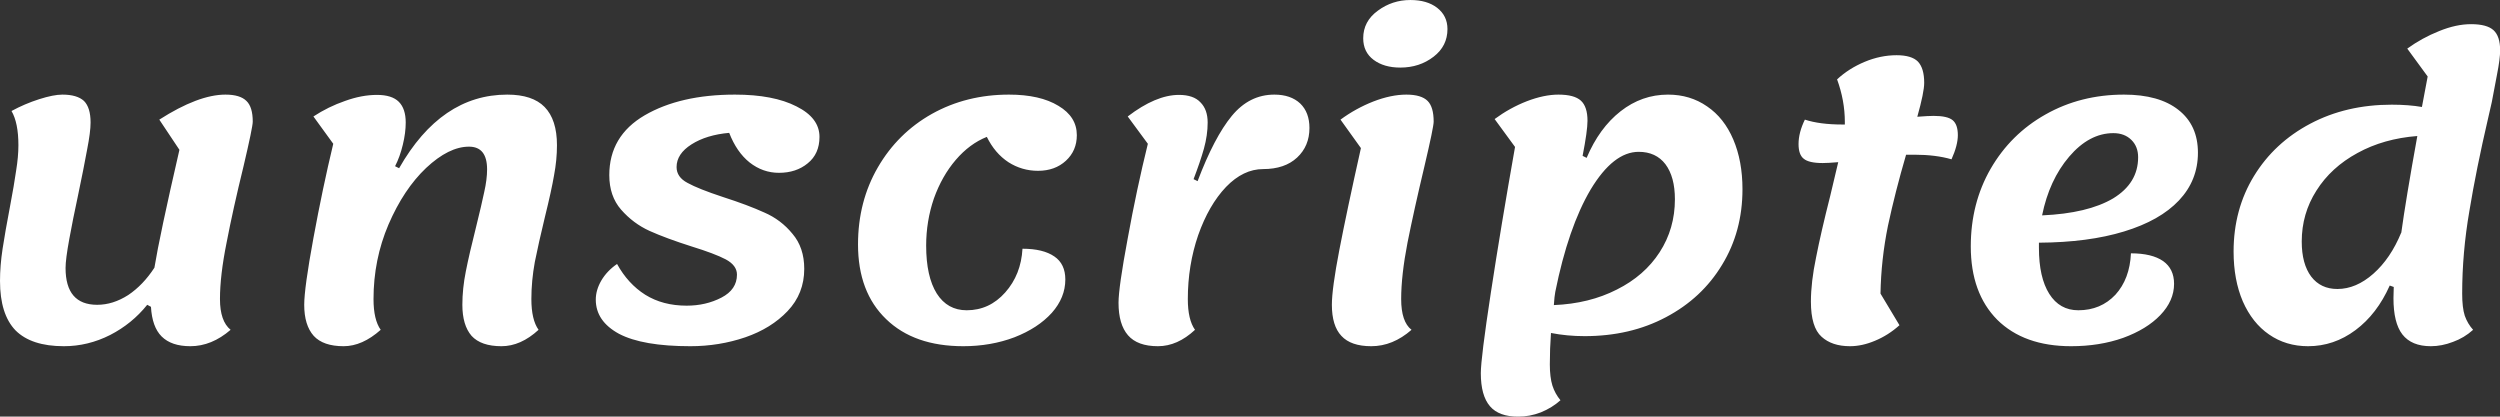 <svg data-v-423bf9ae="" xmlns="http://www.w3.org/2000/svg" viewBox="0 0 360.041 60" class="font"><rect x="0" y="0" width="360.041" height="60" fill="#333333" stroke="none"/><!----><!----><!----><g data-v-423bf9ae="" id="3579f001-ca38-462d-b95b-f8a35d398f24" fill="white" transform="matrix(4.141,0,0,4.141,-4.306,-29.565)"><path d="M8.69 17.54Q8.69 18.31 9.06 18.61L9.06 18.61Q8.40 19.18 7.66 19.18L7.66 19.18Q7 19.18 6.66 18.84Q6.33 18.51 6.29 17.81L6.29 17.81L6.16 17.74Q5.63 18.40 4.87 18.79Q4.10 19.18 3.26 19.18L3.26 19.18Q2.13 19.18 1.58 18.63Q1.04 18.07 1.04 16.91L1.04 16.91Q1.04 16.38 1.13 15.79Q1.22 15.20 1.39 14.31L1.39 14.31Q1.53 13.57 1.60 13.08Q1.68 12.59 1.68 12.19L1.68 12.19Q1.68 11.41 1.44 11.00L1.44 11.00Q1.90 10.75 2.40 10.59Q2.90 10.43 3.21 10.43L3.21 10.43Q3.72 10.43 3.96 10.65Q4.19 10.88 4.19 11.40L4.19 11.40Q4.19 11.73 4.07 12.34Q3.96 12.95 3.74 14.00L3.74 14.00Q3.58 14.74 3.45 15.45Q3.32 16.16 3.32 16.46L3.32 16.46Q3.32 17.74 4.42 17.74L4.42 17.74Q4.97 17.74 5.50 17.40Q6.02 17.05 6.41 16.45L6.41 16.45Q6.59 15.34 7.28 12.35L7.28 12.35L6.58 11.30Q7.94 10.43 8.88 10.43L8.88 10.43Q9.39 10.43 9.61 10.65Q9.83 10.86 9.83 11.37L9.83 11.37Q9.83 11.56 9.51 12.92L9.51 12.92Q9.14 14.43 8.92 15.58Q8.69 16.72 8.69 17.54L8.69 17.54ZM12.99 19.18Q12.28 19.18 11.95 18.82Q11.62 18.45 11.62 17.74L11.62 17.74Q11.62 17.16 11.94 15.42Q12.26 13.68 12.63 12.14L12.63 12.14L11.94 11.19Q12.46 10.85 13.04 10.65Q13.62 10.44 14.15 10.44L14.15 10.44Q14.67 10.44 14.91 10.68Q15.15 10.92 15.15 11.40L15.15 11.40Q15.15 11.76 15.05 12.17Q14.95 12.59 14.78 12.92L14.78 12.92L14.92 12.99Q16.38 10.43 18.68 10.43L18.68 10.43Q19.56 10.43 19.98 10.86Q20.41 11.30 20.41 12.19L20.41 12.19Q20.41 12.70 20.31 13.23Q20.22 13.76 19.99 14.69L19.99 14.69Q19.77 15.60 19.64 16.25Q19.52 16.91 19.52 17.54L19.52 17.54Q19.52 18.26 19.77 18.61L19.77 18.61Q19.15 19.18 18.48 19.18L18.48 19.18Q17.77 19.18 17.44 18.82Q17.12 18.45 17.12 17.74L17.12 17.74Q17.12 17.18 17.24 16.58Q17.36 15.97 17.60 15.02L17.60 15.02Q17.79 14.25 17.88 13.82Q17.98 13.38 17.98 13.03L17.98 13.03Q17.98 12.24 17.35 12.24L17.35 12.24Q16.65 12.24 15.86 12.98Q15.08 13.72 14.55 14.95Q14.03 16.17 14.03 17.54L14.03 17.54Q14.03 18.26 14.28 18.61L14.28 18.61Q13.64 19.18 12.99 19.18L12.99 19.18ZM25.05 19.18Q23.39 19.18 22.57 18.75Q21.76 18.31 21.76 17.56L21.76 17.56Q21.76 17.23 21.95 16.90Q22.15 16.56 22.50 16.32L22.50 16.32Q22.88 17.01 23.48 17.39Q24.09 17.77 24.92 17.77L24.92 17.77Q25.59 17.77 26.13 17.49Q26.67 17.21 26.67 16.69L26.67 16.69Q26.67 16.37 26.28 16.16Q25.90 15.96 25.09 15.71L25.09 15.71Q24.21 15.43 23.63 15.17Q23.06 14.91 22.64 14.43Q22.23 13.96 22.23 13.23L22.23 13.23Q22.23 11.87 23.46 11.15Q24.70 10.43 26.60 10.43L26.60 10.43Q27.94 10.43 28.74 10.84Q29.54 11.24 29.54 11.90L29.54 11.90Q29.54 12.49 29.13 12.82Q28.73 13.15 28.13 13.15L28.13 13.15Q27.57 13.15 27.11 12.79Q26.66 12.43 26.40 11.76L26.40 11.76Q25.61 11.83 25.09 12.16Q24.57 12.49 24.57 12.95L24.57 12.95Q24.57 13.30 24.95 13.50Q25.33 13.71 26.18 13.99L26.18 13.99Q27.05 14.27 27.62 14.53Q28.20 14.78 28.60 15.27Q29.01 15.75 29.01 16.49L29.01 16.49Q29.01 17.35 28.43 17.96Q27.86 18.56 26.96 18.87Q26.05 19.18 25.05 19.18L25.05 19.18ZM34.54 19.18Q32.83 19.18 31.86 18.24Q30.88 17.30 30.88 15.64L30.88 15.64Q30.88 14.15 31.57 12.96Q32.26 11.77 33.45 11.10Q34.65 10.43 36.13 10.43L36.13 10.43Q37.21 10.43 37.85 10.82Q38.49 11.20 38.49 11.84L38.49 11.84Q38.49 12.38 38.11 12.73Q37.73 13.08 37.14 13.08L37.14 13.08Q36.58 13.08 36.11 12.78Q35.64 12.47 35.36 11.90L35.36 11.90Q34.76 12.14 34.28 12.70Q33.80 13.26 33.52 14.04Q33.25 14.83 33.25 15.68L33.25 15.68Q33.25 16.76 33.62 17.35Q33.99 17.93 34.66 17.93L34.66 17.93Q35.45 17.93 36.00 17.31Q36.55 16.69 36.60 15.79L36.60 15.79Q37.32 15.79 37.71 16.06Q38.09 16.32 38.09 16.86L38.09 16.86Q38.09 17.49 37.62 18.02Q37.14 18.55 36.32 18.87Q35.50 19.18 34.54 19.18L34.54 19.18ZM41.31 19.18Q40.60 19.18 40.27 18.80Q39.94 18.42 39.94 17.67L39.94 17.67Q39.94 17.14 40.26 15.43Q40.57 13.72 40.96 12.14L40.96 12.14L40.26 11.19Q41.24 10.44 42.04 10.44L42.04 10.44Q42.55 10.44 42.79 10.70Q43.04 10.95 43.04 11.40L43.04 11.40Q43.04 11.84 42.91 12.31Q42.78 12.77 42.55 13.37L42.55 13.37L42.69 13.44Q43.27 11.91 43.88 11.17Q44.49 10.43 45.36 10.43L45.36 10.43Q45.93 10.43 46.26 10.74Q46.58 11.05 46.58 11.59L46.58 11.59Q46.58 12.22 46.15 12.62Q45.72 13.02 44.97 13.02L44.97 13.02Q44.28 13.02 43.68 13.64Q43.08 14.27 42.71 15.32Q42.35 16.37 42.35 17.54L42.35 17.54Q42.35 18.26 42.60 18.61L42.60 18.61Q41.99 19.18 41.31 19.18L41.31 19.18ZM49.74 9.49Q49.17 9.49 48.81 9.22Q48.45 8.95 48.45 8.47L48.45 8.47Q48.45 7.88 48.96 7.51Q49.46 7.14 50.09 7.14L50.09 7.14Q50.67 7.14 51.02 7.41Q51.38 7.69 51.38 8.15L51.38 8.15Q51.38 8.74 50.90 9.11Q50.41 9.49 49.74 9.49L49.74 9.49ZM48.73 19.18Q48.02 19.18 47.69 18.82Q47.36 18.47 47.36 17.74L47.36 17.74Q47.36 17.18 47.62 15.83Q47.88 14.48 48.37 12.29L48.37 12.29L47.66 11.30Q48.19 10.91 48.80 10.67Q49.42 10.43 49.95 10.43L49.95 10.43Q50.47 10.43 50.69 10.65Q50.90 10.86 50.90 11.37L50.90 11.37Q50.90 11.56 50.58 12.92L50.58 12.92Q50.22 14.43 49.99 15.58Q49.77 16.72 49.77 17.54L49.77 17.54Q49.77 18.33 50.13 18.61L50.13 18.61Q49.48 19.18 48.73 19.18L48.73 19.18ZM59.05 10.43Q59.82 10.43 60.41 10.84Q61.00 11.24 61.32 11.99Q61.64 12.74 61.64 13.72L61.64 13.72Q61.64 15.19 60.93 16.35Q60.23 17.51 58.98 18.17Q57.74 18.83 56.15 18.83L56.15 18.83Q55.54 18.83 54.98 18.72L54.98 18.72Q54.94 19.26 54.94 19.81L54.94 19.81Q54.94 20.26 55.03 20.55Q55.12 20.83 55.31 21.06L55.31 21.06Q55.02 21.32 54.63 21.48Q54.24 21.63 53.84 21.63L53.84 21.63Q53.17 21.63 52.86 21.27Q52.54 20.90 52.54 20.12L52.54 20.12Q52.54 19.60 52.89 17.31Q53.24 15.02 53.73 12.25L53.73 12.25L53.02 11.28Q53.55 10.89 54.14 10.66Q54.74 10.43 55.24 10.43L55.24 10.43Q55.79 10.43 56.02 10.64Q56.25 10.85 56.25 11.34L56.25 11.34Q56.25 11.69 56.08 12.56L56.08 12.56L56.22 12.63Q56.66 11.59 57.40 11.01Q58.14 10.43 59.05 10.43L59.05 10.43ZM55.08 17.75Q56.31 17.70 57.27 17.21Q58.23 16.73 58.76 15.91Q59.29 15.09 59.29 14.07L59.29 14.07Q59.29 13.29 58.96 12.85Q58.63 12.42 58.03 12.42L58.03 12.42Q57.15 12.42 56.36 13.73Q55.58 15.05 55.13 17.29L55.13 17.29Q55.10 17.44 55.08 17.75L55.08 17.75ZM68.29 11.17Q68.77 11.17 68.95 11.32Q69.13 11.47 69.13 11.84L69.13 11.84Q69.13 12.19 68.91 12.68L68.91 12.68Q68.36 12.52 67.62 12.52L67.62 12.52L67.33 12.52Q66.95 13.82 66.70 14.99Q66.46 16.17 66.44 17.35L66.44 17.35L67.10 18.45Q66.71 18.80 66.25 18.99Q65.80 19.18 65.38 19.18L65.38 19.18Q64.75 19.18 64.39 18.85Q64.02 18.52 64.02 17.63L64.02 17.63Q64.02 16.95 64.20 16.09Q64.37 15.22 64.69 13.96L64.69 13.96L64.97 12.78Q64.61 12.81 64.43 12.81L64.43 12.81Q63.95 12.81 63.77 12.66Q63.59 12.52 63.59 12.15L63.59 12.15Q63.59 11.75 63.81 11.30L63.81 11.30Q64.33 11.47 65.11 11.47L65.11 11.47L65.20 11.47L65.20 11.38Q65.20 10.64 64.93 9.90L64.93 9.90Q65.34 9.52 65.89 9.29Q66.44 9.06 67.00 9.06L67.00 9.06Q67.52 9.06 67.74 9.28Q67.96 9.51 67.96 10.02L67.96 10.02Q67.96 10.35 67.72 11.20L67.72 11.20Q68.11 11.17 68.29 11.17L68.29 11.17ZM77.48 12.45Q77.48 13.41 76.82 14.11Q76.16 14.81 74.91 15.19Q73.67 15.57 71.95 15.58L71.95 15.58L71.95 15.76Q71.95 16.79 72.31 17.36Q72.67 17.93 73.32 17.93L73.32 17.93Q74.10 17.93 74.61 17.39Q75.11 16.84 75.15 15.95L75.15 15.95Q75.88 15.95 76.27 16.22Q76.65 16.49 76.65 17.01L76.65 17.01Q76.65 17.60 76.17 18.10Q75.70 18.59 74.88 18.89Q74.06 19.18 73.07 19.18L73.07 19.18Q71.43 19.18 70.50 18.26Q69.58 17.33 69.58 15.71L69.58 15.71Q69.58 14.21 70.27 13.01Q70.97 11.80 72.18 11.12Q73.40 10.43 74.91 10.43L74.91 10.43Q76.13 10.43 76.80 10.96Q77.48 11.49 77.48 12.45L77.48 12.45ZM74.54 11.77Q73.70 11.77 73.00 12.59Q72.31 13.40 72.06 14.63L72.06 14.63Q73.65 14.56 74.53 14.04Q75.40 13.51 75.40 12.61L75.40 12.61Q75.40 12.24 75.17 12.01Q74.93 11.77 74.54 11.77L74.54 11.77ZM87.99 8.89Q87.99 9.18 87.88 9.74Q87.78 10.29 87.70 10.69Q87.61 11.09 87.57 11.26L87.57 11.26Q87.16 13.02 86.92 14.48Q86.67 15.93 86.67 17.35L86.67 17.35Q86.67 17.84 86.76 18.12Q86.86 18.40 87.05 18.61L87.05 18.61Q86.74 18.89 86.35 19.03Q85.96 19.18 85.58 19.18L85.58 19.18Q84.91 19.18 84.59 18.77Q84.28 18.37 84.28 17.51L84.28 17.51L84.29 17.12L84.15 17.07Q83.71 18.06 82.96 18.62Q82.21 19.18 81.31 19.18L81.31 19.18Q80.54 19.18 79.95 18.77Q79.37 18.37 79.04 17.62Q78.72 16.87 78.72 15.89L78.72 15.89Q78.72 14.42 79.43 13.26Q80.14 12.10 81.39 11.44Q82.64 10.78 84.22 10.78L84.22 10.78Q84.81 10.78 85.27 10.86L85.27 10.86L85.47 9.80L84.76 8.83Q85.27 8.46 85.87 8.22Q86.46 7.98 86.98 7.98L86.98 7.98Q87.53 7.98 87.76 8.19Q87.99 8.40 87.99 8.89L87.99 8.89ZM84.55 15.25Q84.71 14.08 85.11 11.87L85.11 11.87Q83.94 11.96 83.03 12.46Q82.11 12.96 81.60 13.77Q81.09 14.57 81.09 15.54L81.09 15.54Q81.09 16.32 81.42 16.76Q81.75 17.19 82.33 17.19L82.33 17.19Q82.98 17.19 83.58 16.66Q84.18 16.13 84.55 15.23L84.55 15.23L84.55 15.25Z"></path></g><!----><!----></svg>
